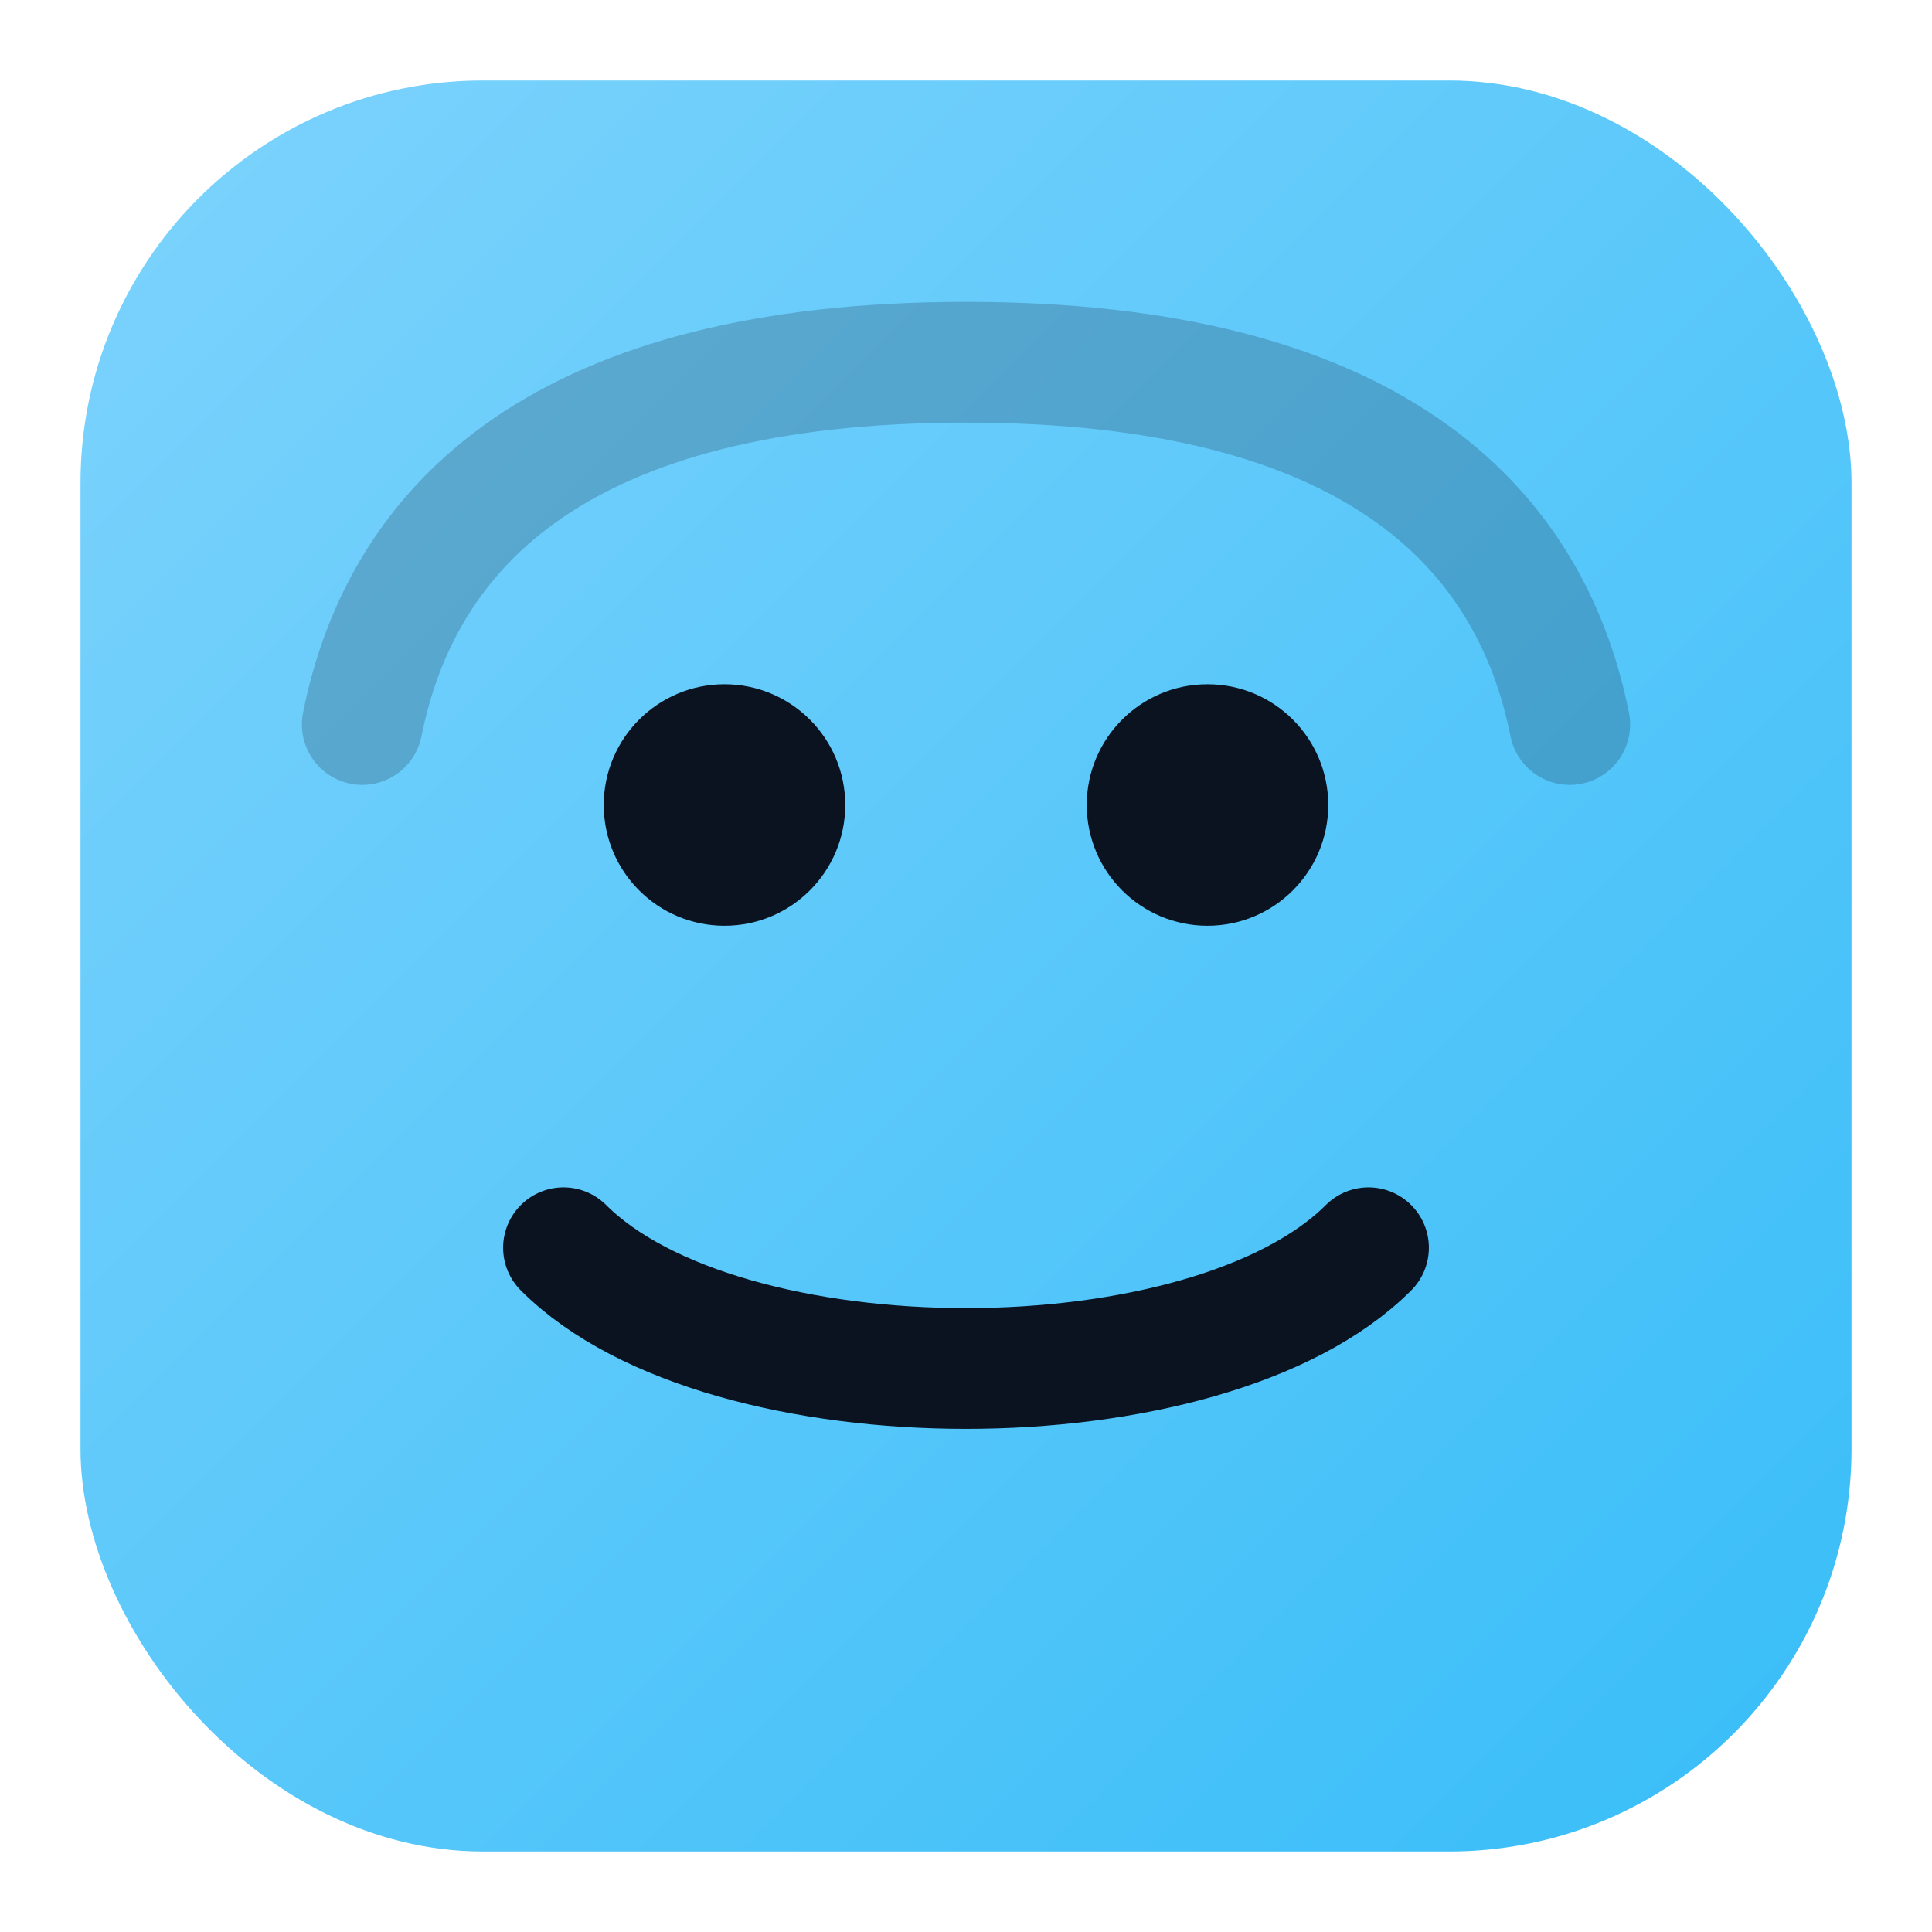<svg width="96" height="96" viewBox="0 0 96 96" xmlns="http://www.w3.org/2000/svg" role="img" aria-label="RoadDogg">
  <defs>
    <linearGradient id="g" x1="0" y1="0" x2="1" y2="1">
      <stop offset="0%" stop-color="#7dd3fc"/>
      <stop offset="100%" stop-color="#38bdf8"/>
    </linearGradient>
  </defs>
  <rect rx="20" ry="20" x="4" y="4" width="88" height="88" fill="url(#g)"/>
  <g fill="#0b1220">
    <circle cx="36" cy="40" r="6"/>
    <circle cx="60" cy="40" r="6"/>
    <path d="M28 62c8 8 32 8 40 0" stroke="#0b1220" stroke-width="6" stroke-linecap="round" fill="none"/>
    <path d="M18 36c2-10 10-18 30-18s28 8 30 18" stroke="#0b1220" stroke-opacity=".2" stroke-width="6" stroke-linecap="round" fill="none"/>
  </g>
</svg>